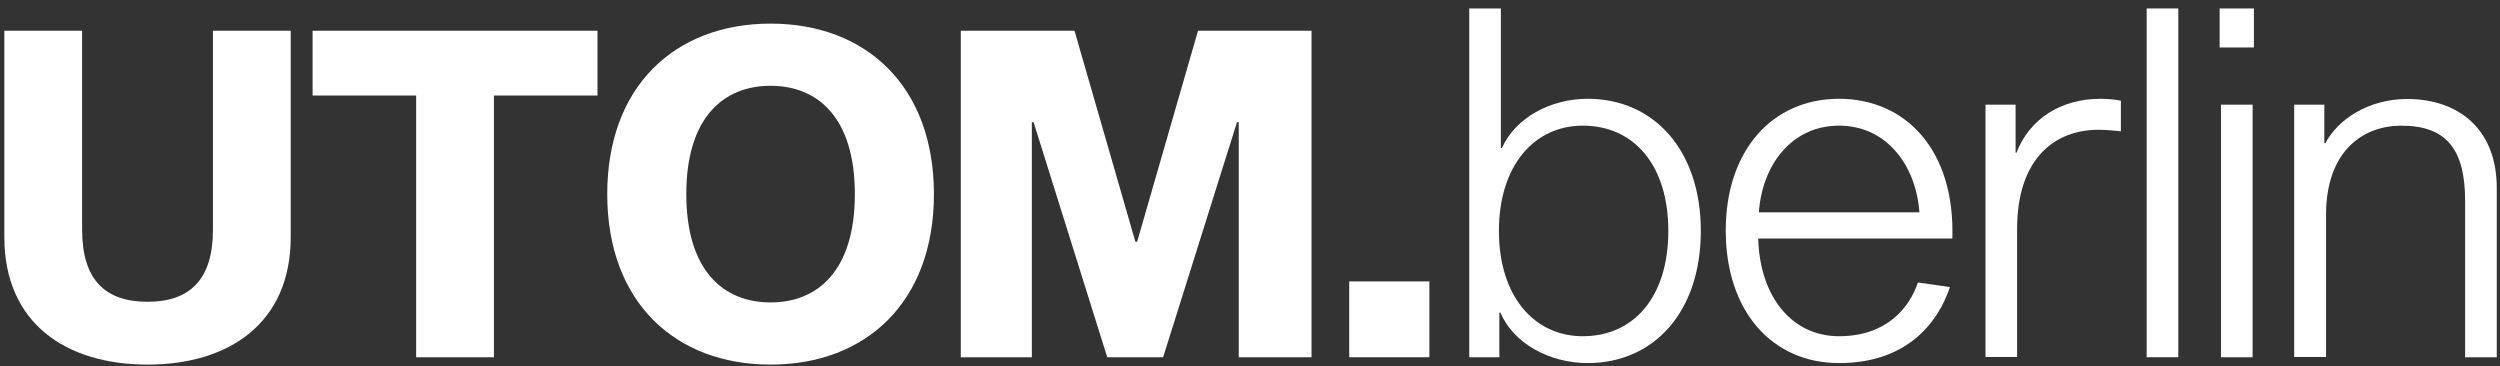 <?xml version="1.0" encoding="utf-8"?>
<!-- Generator: Adobe Illustrator 26.0.2, SVG Export Plug-In . SVG Version: 6.00 Build 0)  -->
<svg version="1.1" id="Ebene_1" xmlns="http://www.w3.org/2000/svg" xmlns:xlink="http://www.w3.org/1999/xlink" x="0px" y="0px"
	 viewBox="0 0 1154 169" style="enable-background:new 0 0 1154 169;" xml:space="preserve">
<rect x="0" y="0" width="1154" height="169" fill="#333333" stroke="none"/>
<style type="text/css">
	.st0{fill:#FFFFFF;}
</style>
<g>
	<path class="st0" d="M134.2,109.4c0,39.8-28.5,58.9-66.1,58.9c-37.5,0-66.1-19-66.1-58.9V14.2h35.9V106c0,23.2,10.7,33.3,30.2,33.3
		c19.5,0,30.2-10.2,30.2-33.3V14.2h35.9V109.4z"/>
	<path class="st0" d="M228,44.1v120.8h-35.9V44.1h-47.8V14.2h131.5v29.9H228z"/>
	<path class="st0" d="M431.1,89.6c0,49.9-31.4,78.7-75.4,78.7s-75.4-28.8-75.4-78.7c0-49.9,31.4-78.7,75.4-78.7
		S431.1,39.7,431.1,89.6z M394.6,89.6c0-35.3-17.1-50-38.9-50s-38.9,14.7-38.9,50c0,35.3,17.1,50,38.9,50S394.6,124.9,394.6,89.6z"
		/>
	<path class="st0" d="M605.5,164.9h-33.7V56.4H571l-34.1,108.5h-25.8L477.1,56.4h-0.8v108.5h-32.8V14.2H496l28.1,97.4h0.8l28.1-97.4
		h52.4V164.9z"/>
	<path class="st0" d="M659.8,129.9v35h-37v-35H659.8z"/>
</g>
<g>
	<path class="st0" d="M732.9,45.6c30.5,0,52.2,23.7,52.2,61c0,37.3-21.6,61-52.2,61c-17.7,0-34.3-9.1-40.3-23.3h-0.5v20.6h-13.9V3.9
		h14.6v64.4h0.5C699.6,54.3,715.7,45.6,732.9,45.6L732.9,45.6z M770.1,106.6c0-30.3-15.8-48.6-39.5-48.6
		c-22.3,0-38.7,18.3-38.7,48.6c0,30.3,16.4,48.6,38.7,48.6C754.3,155.2,770.1,136.9,770.1,106.6z"/>
	<path class="st0" d="M900.1,132.5c-5.7,17.1-20.4,35.1-51.2,35.1c-30.7,0-52.3-23.7-52.3-61.2c0-37.1,21.6-60.8,52.3-60.8
		c30.8,0,53.6,23.7,52.3,64.5h-89.6c0.7,26.8,15.5,45.1,37.3,45.1c21.9,0,32.5-13.1,36.4-24.8L900.1,132.5z M848.9,58
		c-21.8,0-35.5,18.1-37,40H886C884.4,76.1,870.7,58,848.9,58L848.9,58z"/>
	<path class="st0" d="M930.3,70.5h0.5c6.2-16,20.9-24.9,38.8-24.9c3.4,0,7.4,0.4,9.4,0.9v14.1c-1.7-0.2-6.5-0.7-10.3-0.7
		c-21.4,0-37.6,14.6-37.6,45.7v59.2h-14.6V48.3h13.9V70.5z"/>
	<path class="st0" d="M1005.5,3.9v161h-14.6V3.9H1005.5z"/>
	<path class="st0" d="M1040.4,3.9v18h-15.8v-18H1040.4z M1039.8,48.3v116.6h-14.6V48.3H1039.8z"/>
	<path class="st0" d="M1073.4,66.1c5.7-10.9,19.8-20.4,37.7-20.4c24,0,41.4,14.1,41.4,41v78.2h-14.6V92.7c0-23.8-8.7-34.7-29.4-34.7
		c-17.5,0-34.8,11.4-34.8,41.3v65.5H1059V48.3h13.9v17.8H1073.4z"/>
</g>
</svg>
